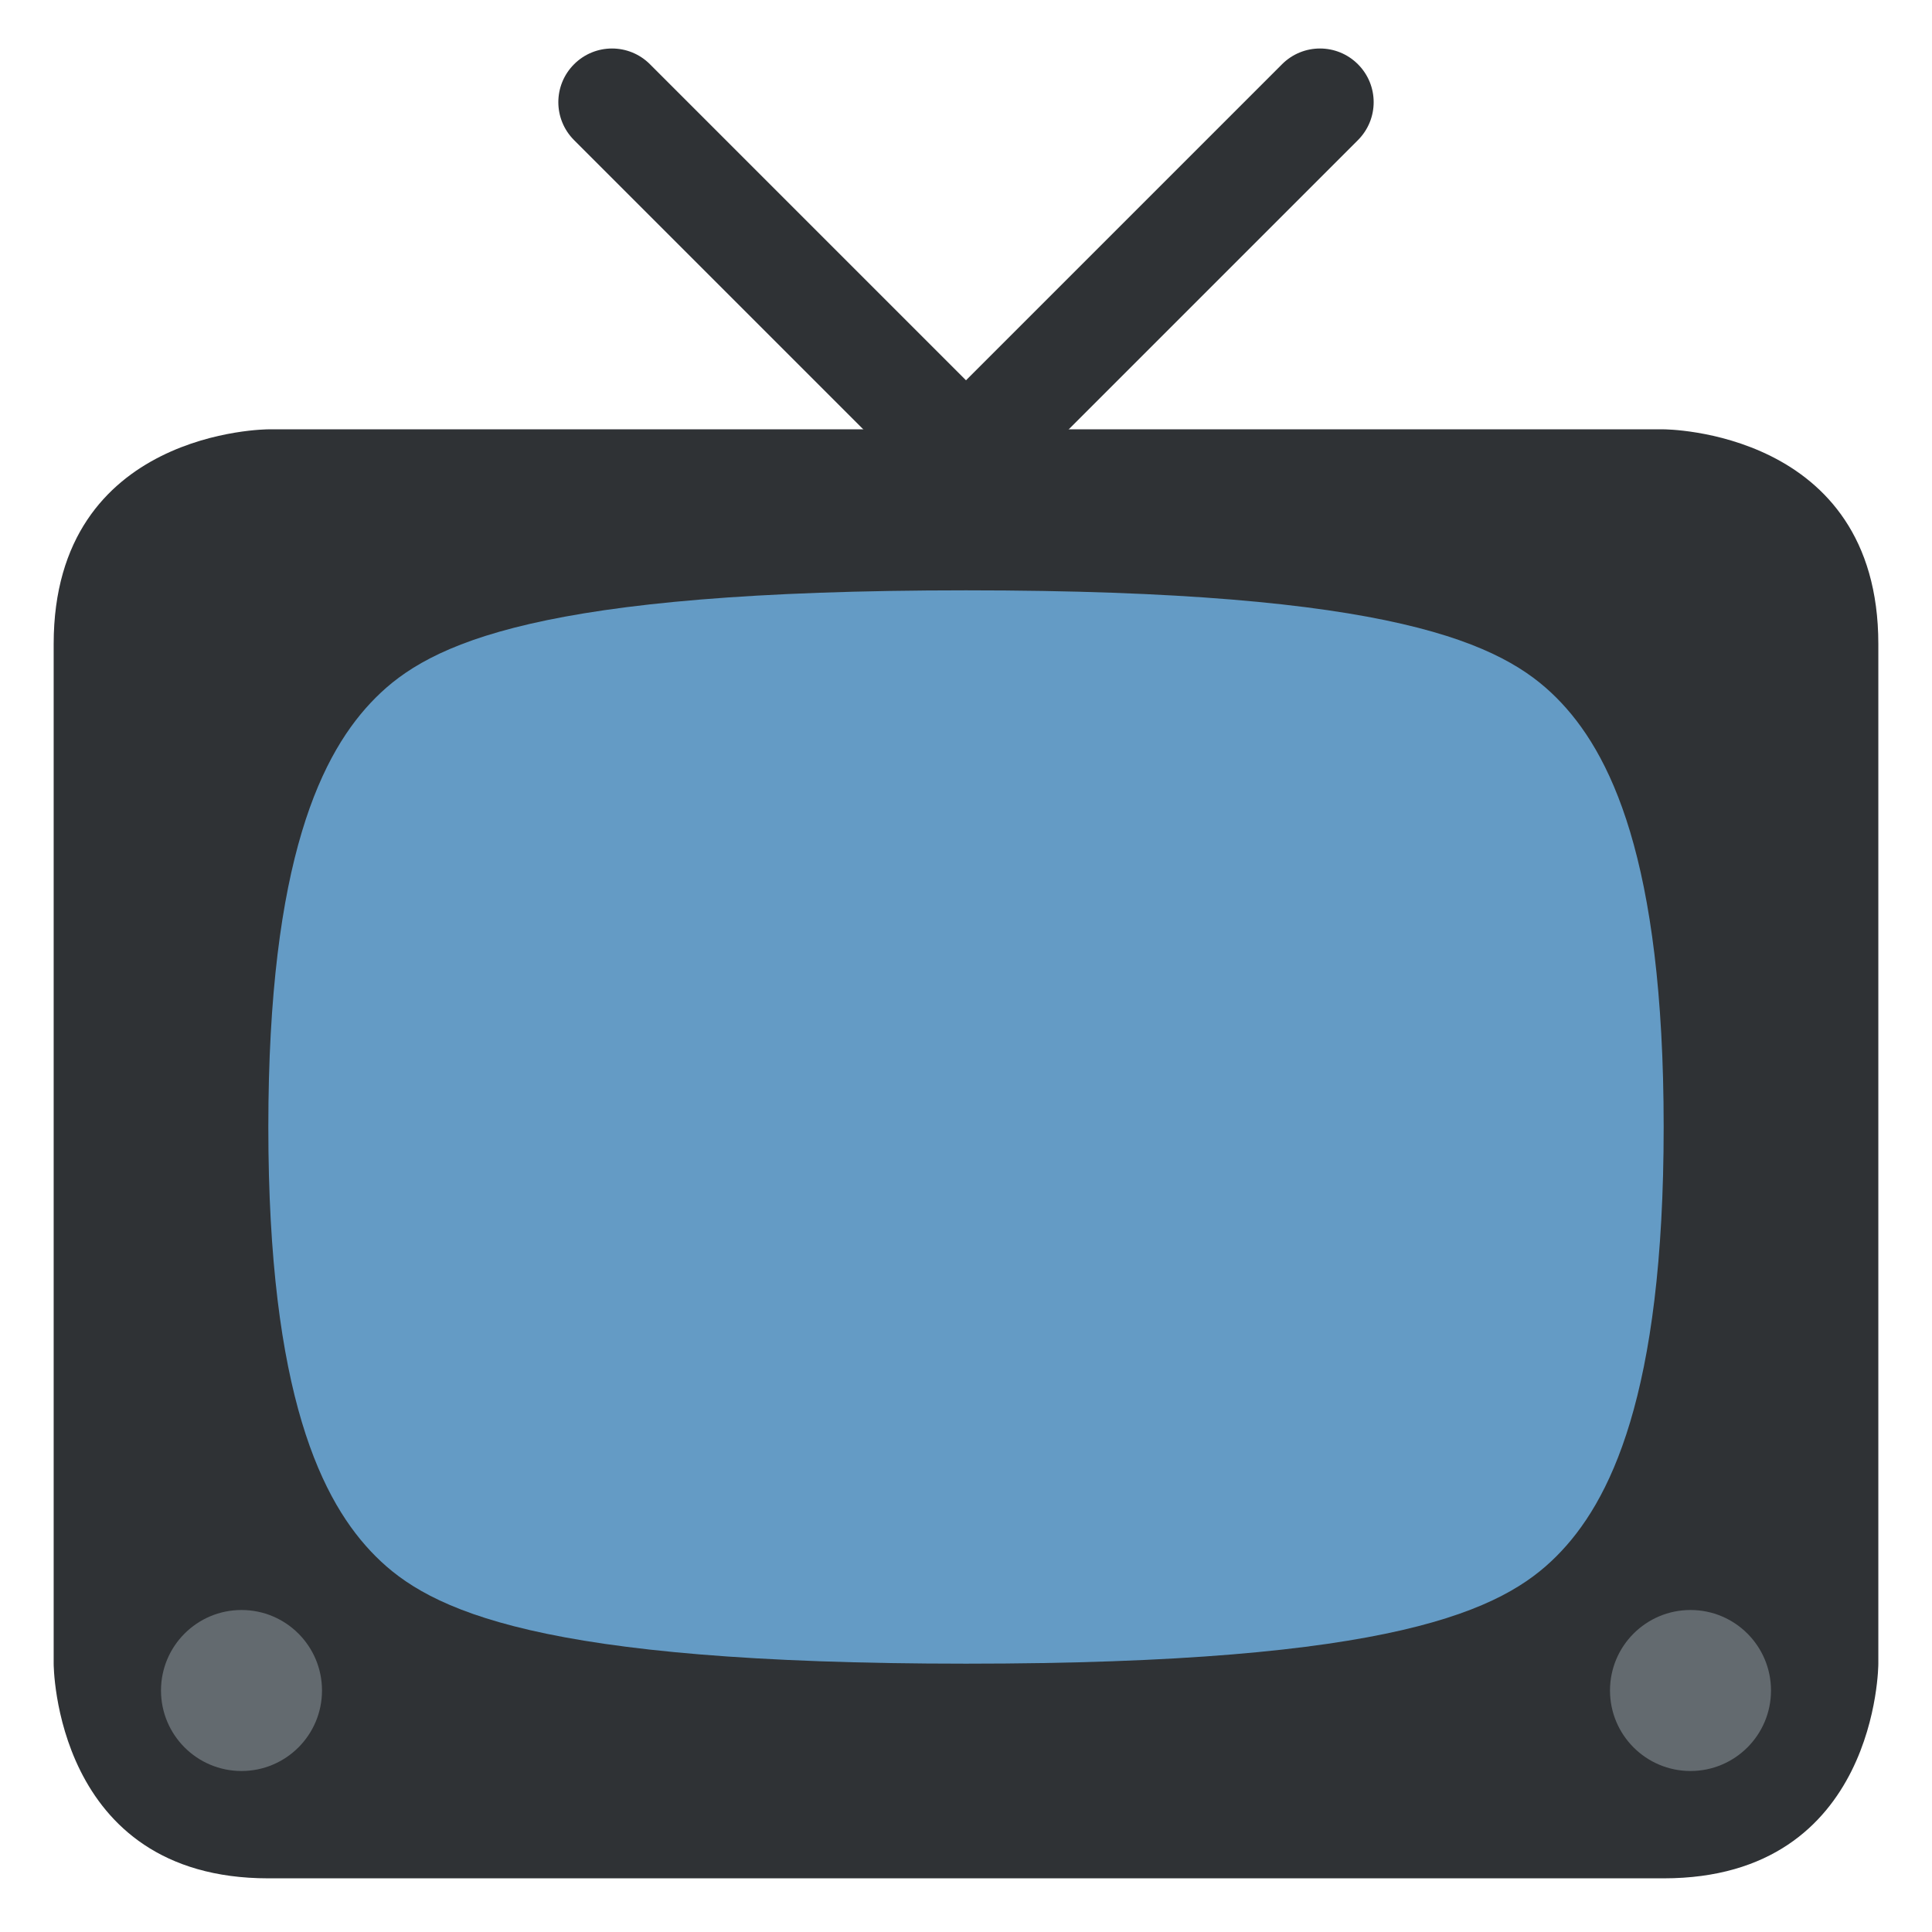 <ns0:svg xmlns:ns0="http://www.w3.org/2000/svg" viewBox="0 0 36 36"><ns0:path fill="#2f3235" d="M35 31s0 4-4 4H5c-4 0-4-4-4-4V12c0-4 4-4 4-4h26s4 0 4 4v19z" /><ns0:path fill="#2f3235" d="M21.303 10.389c.391.391.391 1.023 0 1.414s-1.023.391-1.414 0l-9.192-9.192c-.391-.391-.391-1.023 0-1.414s1.023-.391 1.414 0l9.192 9.192z" /><ns0:path fill="#2f3235" d="M14.697 10.389c-.391.391-.391 1.023 0 1.414s1.023.391 1.414 0l9.192-9.192c.391-.391.391-1.023 0-1.414s-1.023-.391-1.414 0l-9.192 9.192z" /><ns0:path fill="#649bc5" d="M18 11c8 0 10 1 11 2s2 3 2 8-1 7-2 8-3 2-11 2-10-1-11-2-2-3-2-8 1-7 2-8 3-2 11-2z" /><ns0:circle fill="#636a6f" cx="31.5" cy="31.5" r="1.5" /><ns0:circle fill="#636a6f" cx="4.5" cy="31.5" r="1.5" /></ns0:svg>